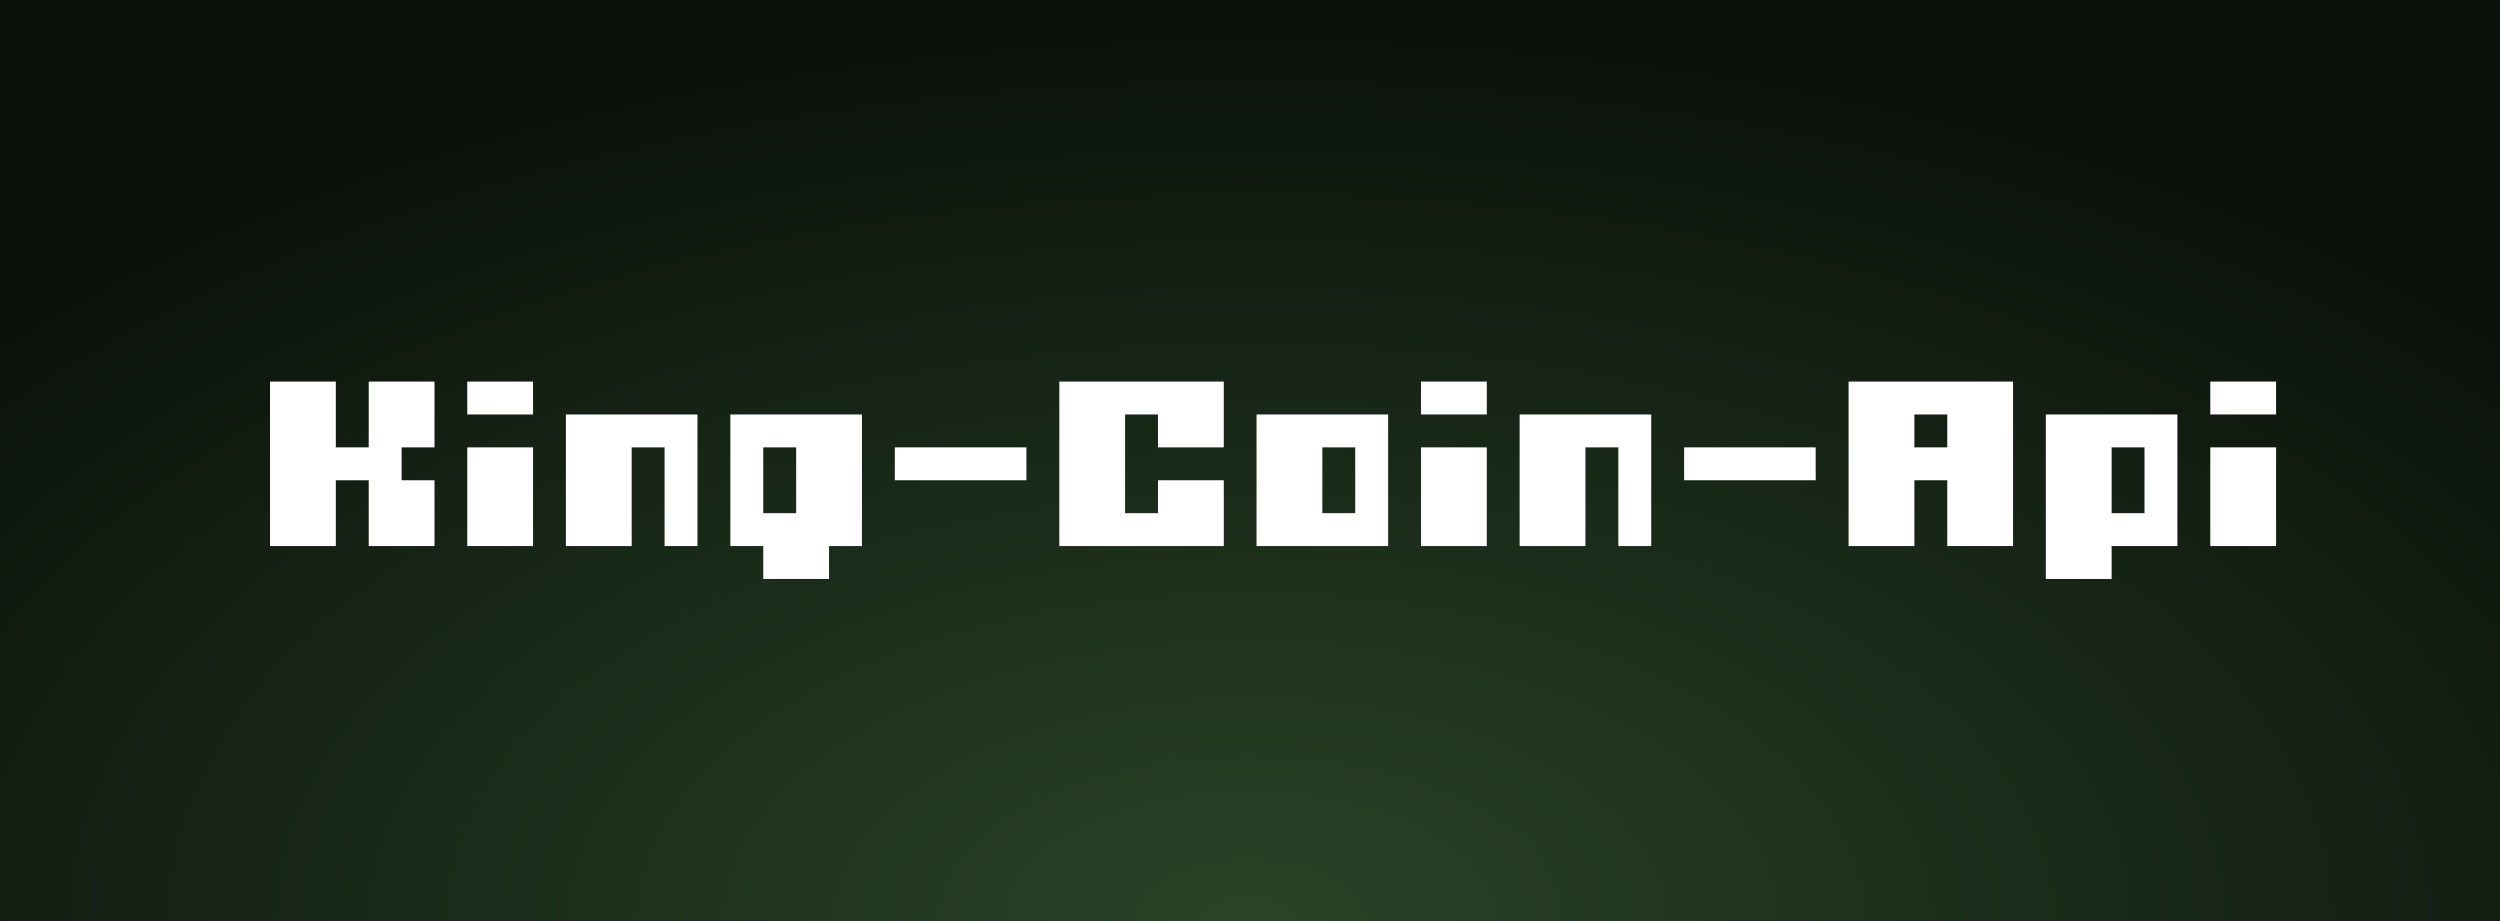 <svg width="380" height="140" viewBox="0 0 380 140" fill="none" xmlns="http://www.w3.org/2000/svg">
<rect x="0" y="0" width="380" height="140" fill="#808080" stroke="none"/>
<rect width="380" height="140" fill="url(#paint0_radial_148_185)"/>
<path d="M41.044 58H51.044V68H56.044V58H66.044V68H61.044V73H66.044V83H56.044V73H51.044V83H41.044V58ZM71.024 58H81.024V63H71.024V58ZM71.024 68H81.024V83H71.024V68ZM86.015 63H106.015V83H101.015V68H96.015V83H86.015V63ZM111.015 63H131.015V83H126.015V88H116.015V83H111.015V63ZM116.015 68V78H121.015V68H116.015ZM136.015 68H156.015V73H136.015V68ZM161.015 58H186.015V68H176.015V63H171.015V78H176.015V73H186.015V83H161.015V58ZM190.995 63H210.995V83H190.995V63ZM200.995 68V78H205.995V68H200.995ZM215.995 58H225.995V63H215.995V58ZM215.995 68H225.995V83H215.995V68ZM230.985 63H250.985V83H245.985V68H240.985V83H230.985V63ZM255.985 68H275.985V73H255.985V68ZM280.985 58H305.985V83H295.985V73H290.985V83H280.985V58ZM290.985 63V68H295.985V63H290.985ZM310.966 63H330.966V83H320.966V88H310.966V63ZM320.966 68V78H325.966V68H320.966ZM335.966 58H345.966V63H335.966V58ZM335.966 68H345.966V83H335.966V68Z" fill="white"/>
<defs>
<radialGradient id="paint0_radial_148_185" cx="0" cy="0" r="1" gradientUnits="userSpaceOnUse" gradientTransform="translate(190 140) rotate(-90) scale(140 260.578)">
<stop stop-color="#0A100A"/>
<stop offset="0" stop-color="#294427"/>
<stop offset="1" stop-color="#0A100A"/>
</radialGradient>
</defs>
</svg>
